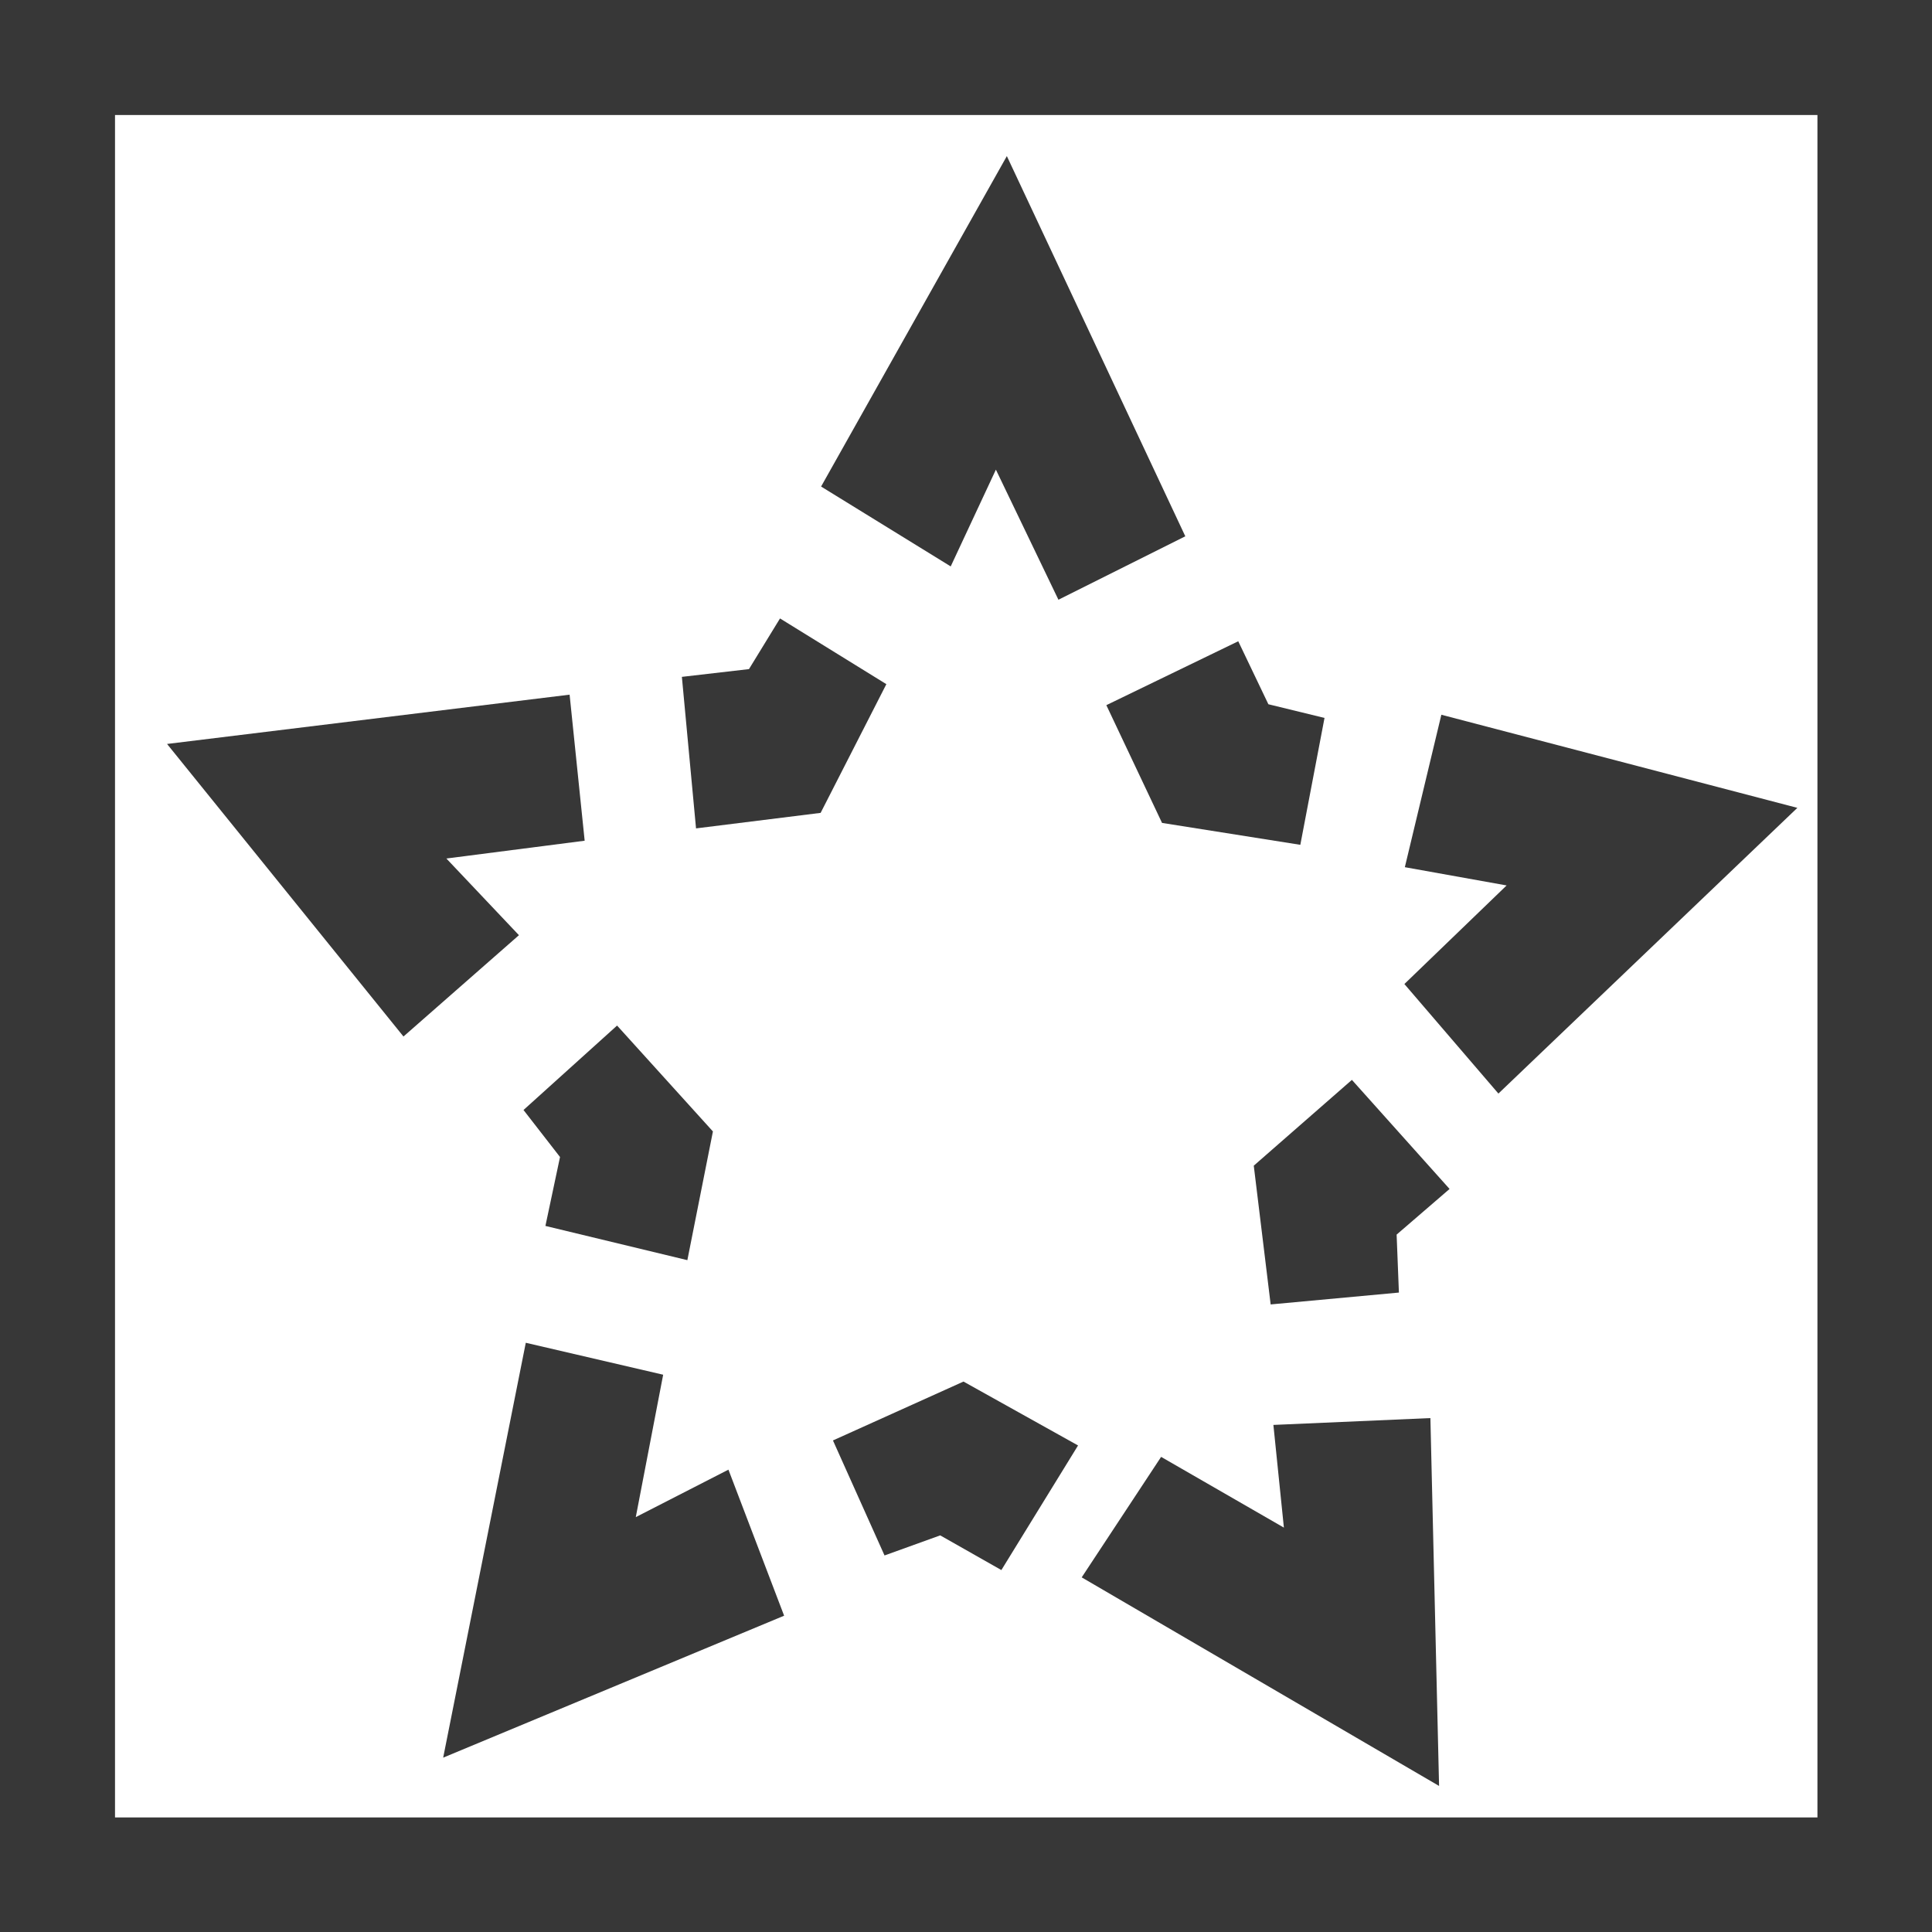 <?xml version="1.0" encoding="UTF-8" standalone="no"?>
<svg
   xmlns:dc="http://purl.org/dc/elements/1.1/"
   xmlns:cc="http://creativecommons.org/ns#"
   xmlns:rdf="http://www.w3.org/1999/02/22-rdf-syntax-ns#"
   xmlns:svg="http://www.w3.org/2000/svg"
   xmlns="http://www.w3.org/2000/svg"
   xmlns:sodipodi="http://sodipodi.sourceforge.net/DTD/sodipodi-0.dtd"
   xmlns:inkscape="http://www.inkscape.org/namespaces/inkscape"
   width="16"
   height="16"
   viewBox="0 0 4.233 4.233"
   version="1.1"
   id="svg1146"
   inkscape:version="1.0.2-2 (e86c870879, 2021-01-15)"
   sodipodi:docname="dark_tool_segmentation_rect.svg">
  <defs
     id="defs1140" />
  <sodipodi:namedview
     id="base"
     pagecolor="#ffffff"
     bordercolor="#666666"
     borderopacity="1.0"
     inkscape:pageopacity="0.0"
     inkscape:pageshadow="2"
     inkscape:zoom="11.2"
     inkscape:cx="18.350983"
     inkscape:cy="3.8422251"
     inkscape:document-units="mm"
     inkscape:current-layer="layer1"
     inkscape:document-rotation="0"
     showgrid="false"
     units="px"
     inkscape:window-width="1920"
     inkscape:window-height="1009"
     inkscape:window-x="1912"
     inkscape:window-y="-8"
     inkscape:window-maximized="1" />
  <g
     inkscape:label="Layer 1"
     inkscape:groupmode="layer"
     id="layer1">
    <path
       style="fill:#373737;fill-opacity:1;stroke:none;stroke-width:0.198px;stroke-linecap:butt;stroke-linejoin:miter;stroke-opacity:1"
       d="M 1.281,1.842 1.248,1.522 0.366,1.63 0.884,2.271 1.137,2.049 0.978,1.881 Z"
       id="path909"
       sodipodi:nodetypes="ccccccc" />
    <path
       style="fill:#373737;fill-opacity:1;stroke:none;stroke-width:0.198px;stroke-linecap:butt;stroke-linejoin:miter;stroke-opacity:1"
       d="M 1.494,1.483 1.525,1.815 1.798,1.781 1.942,1.499 1.709,1.355 1.641,1.466 Z"
       id="path911"
       sodipodi:nodetypes="ccccccc" />
    <path
       style="fill:#373737;fill-opacity:1;stroke:none;stroke-width:0.198px;stroke-linecap:butt;stroke-linejoin:miter;stroke-opacity:1"
       d="M 2.319,1.314 2.597,1.175 2.206,0.342 1.799,1.066 2.083,1.241 2.182,1.029 Z"
       id="path909-4"
       sodipodi:nodetypes="ccccccc" />
    <path
       style="fill:#373737;fill-opacity:1;stroke:none;stroke-width:0.198px;stroke-linecap:butt;stroke-linejoin:miter;stroke-opacity:1"
       d="m 2.713,1.405 -0.289,0.14 0.122,0.258 0.303,0.048 0.053,-0.278 -0.123,-0.03 z"
       id="path911-4"
       sodipodi:nodetypes="ccccccc" />
    <path
       style="fill:#373737;fill-opacity:1;stroke:none;stroke-width:0.198px;stroke-linecap:butt;stroke-linejoin:miter;stroke-opacity:1"
       d="M 3.077,2.156 3.283,2.396 3.938,1.77 3.158,1.566 3.078,1.9 3.301,1.94 Z"
       id="path909-7"
       sodipodi:nodetypes="ccccccc" />
    <path
       style="fill:#373737;fill-opacity:1;stroke:none;stroke-width:0.198px;stroke-linecap:butt;stroke-linejoin:miter;stroke-opacity:1"
       d="M 1.453,3.012 1.152,2.942 0.971,3.851 1.718,3.54 1.596,3.22 1.393,3.324 Z"
       id="path909-8"
       sodipodi:nodetypes="ccccccc" />
    <path
       style="fill:#373737;fill-opacity:1;stroke:none;stroke-width:0.198px;stroke-linecap:butt;stroke-linejoin:miter;stroke-opacity:1"
       d="m 1.195,2.686 0.311,0.075 0.056,-0.282 -0.21,-0.232 -0.205,0.185 0.08,0.103 z"
       id="path911-1"
       sodipodi:nodetypes="ccccccc" />
    <path
       style="fill:#373737;fill-opacity:1;stroke:none;stroke-width:0.198px;stroke-linecap:butt;stroke-linejoin:miter;stroke-opacity:1"
       d="M 3.176,2.605 2.962,2.366 2.747,2.554 l 0.037,0.304 0.281,-0.026 -0.005,-0.127 z"
       id="path911-4-6"
       sodipodi:nodetypes="ccccccc" />
    <path
       style="fill:#373737;fill-opacity:1;stroke:none;stroke-width:0.198px;stroke-linecap:butt;stroke-linejoin:miter;stroke-opacity:1"
       d="m 2.544,3.192 -0.174,0.264 0.783,0.457 -0.019,-0.806 -0.344,0.015 0.023,0.225 z"
       id="path909-7-5"
       sodipodi:nodetypes="ccccccc" />
    <path
       style="fill:#373737;fill-opacity:1;stroke:none;stroke-width:0.198px;stroke-linecap:butt;stroke-linejoin:miter;stroke-opacity:1"
       d="M 2.194,3.44 2.362,3.167 2.111,3.027 1.825,3.156 1.938,3.408 2.06,3.364 Z"
       id="path911-1-0"
       sodipodi:nodetypes="ccccccc" />
    <rect
       style="fill:none;stroke:#373737;stroke-width:0.252;stroke-linecap:square;stroke-miterlimit:4;stroke-dasharray:none;stroke-dashoffset:0;stroke-opacity:1"
       id="rect899"
       width="3.982"
       height="3.982"
       x="0.126"
       y="0.126" />
  </g>
</svg>
